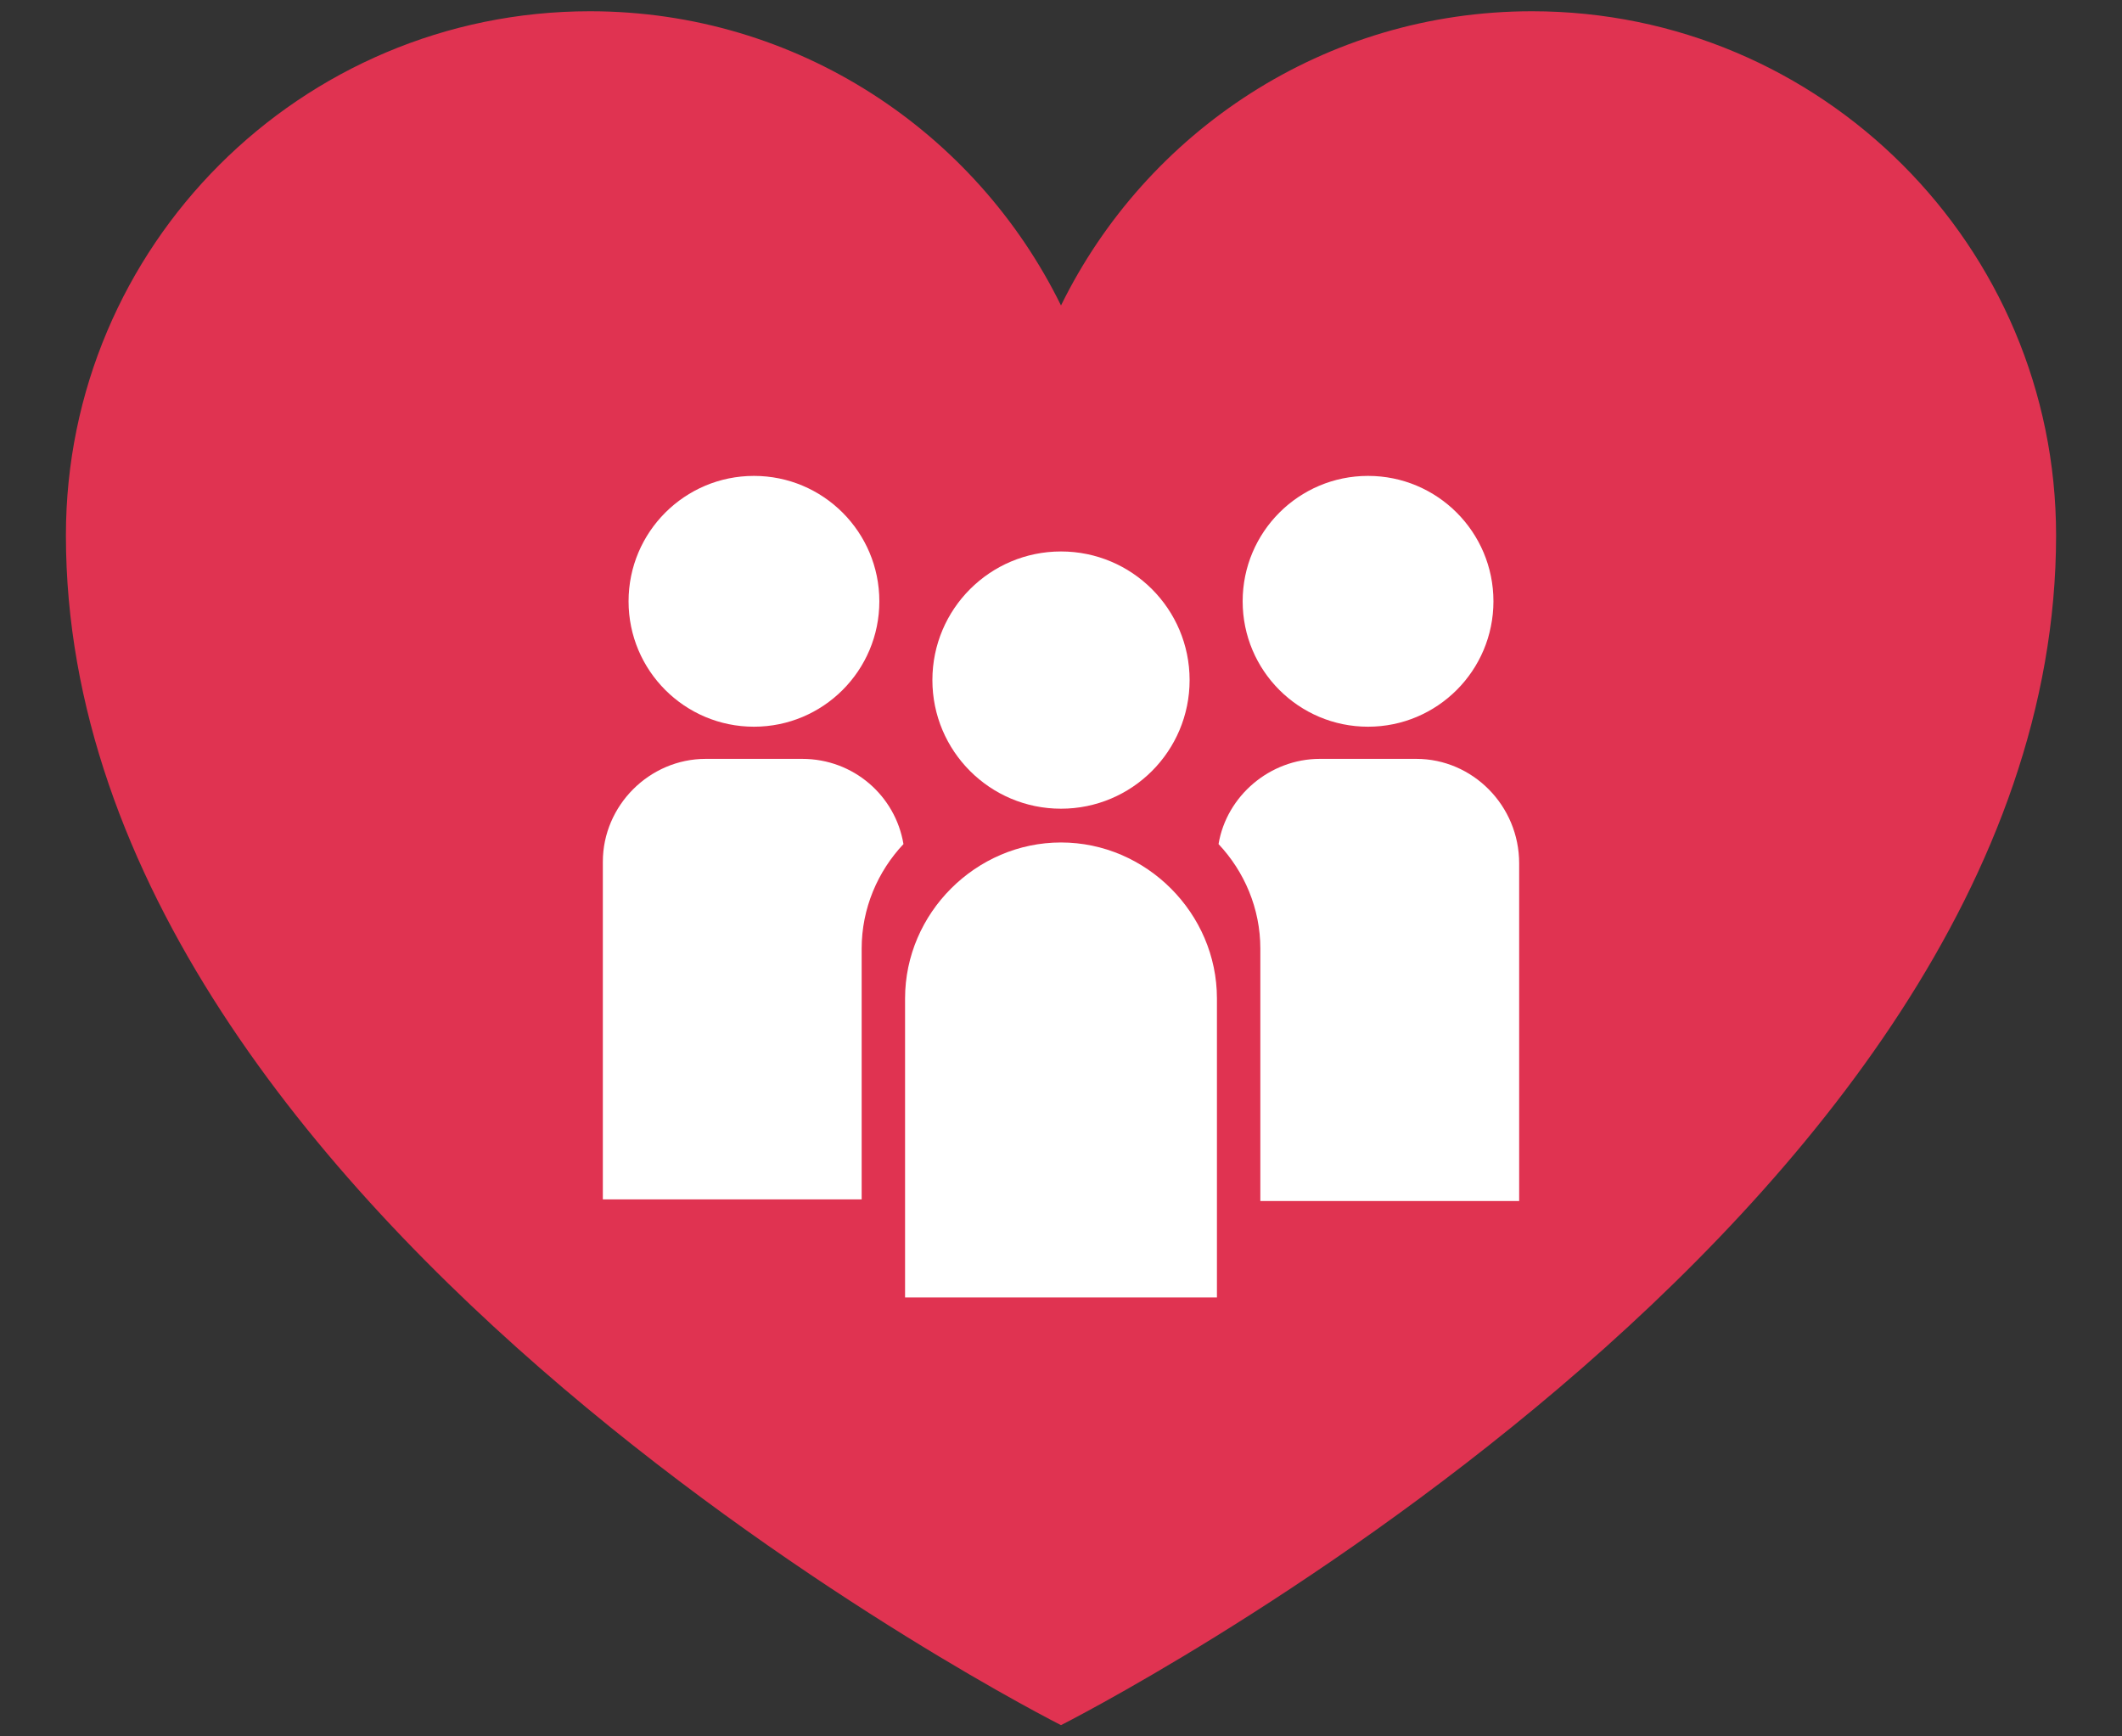 <svg id="Ebene_1" xmlns="http://www.w3.org/2000/svg" viewBox="0 0 132 108"><rect x="0" y="0" width="132" height="108" fill="#333333" stroke="none"/><style>.st0{fill:#e03351}.st1{fill:#fff}</style><path class="st0" d="M127.9 33.3c0-18-14.6-32.6-32.6-32.6C82.4.7 71.3 8.2 66 19 60.7 8.2 49.6.7 36.7.7 18.7.7 4.1 15.3 4.1 33.3c0 42.8 61.9 74 61.9 74s61.9-31.2 61.9-74z"/><circle class="st1" cx="85.1" cy="37.4" r="7.8"/><circle class="st1" cx="46.9" cy="37.4" r="7.8"/><path class="st1" d="M56.3 80.7h19.4V62.1c0-5.3-4.4-9.7-9.7-9.7-5.3 0-9.7 4.4-9.7 9.7v18.6z"/><circle class="st1" cx="66" cy="42.3" r="8"/><path class="st1" d="M53.6 59c0-2.5 1-4.8 2.6-6.5-.5-3-3.1-5.3-6.3-5.3h-6c-3.5 0-6.4 2.9-6.4 6.4v21h16.1V59zm34.5-11.8h-6c-3.1 0-5.8 2.3-6.3 5.3 1.6 1.7 2.6 4 2.6 6.5v15.7h16.1v-21c0-3.6-2.9-6.5-6.4-6.5z"/></svg>